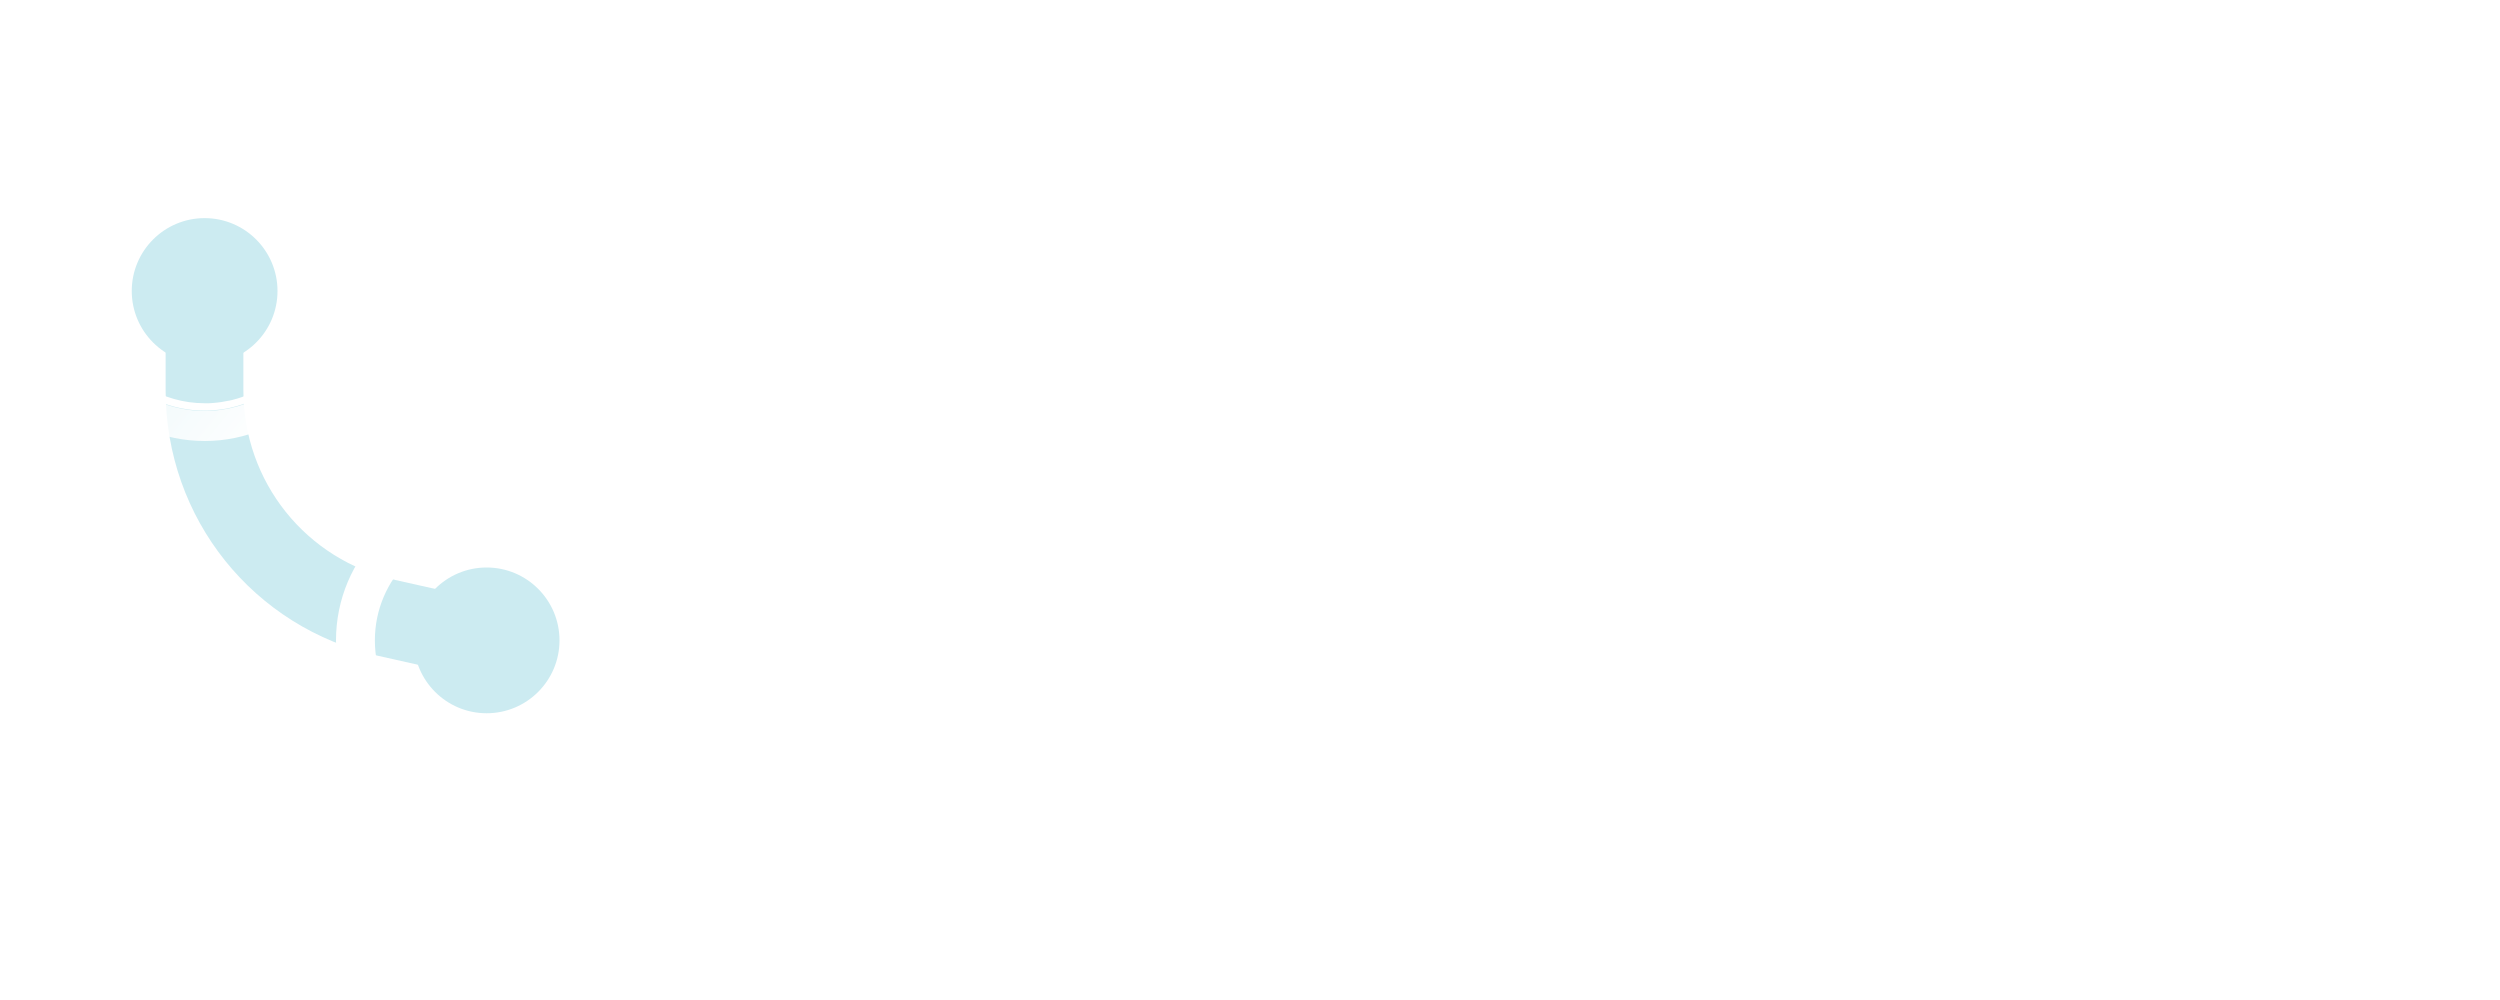 <?xml version="1.0" encoding="UTF-8"?><svg id="Layer_1" xmlns="http://www.w3.org/2000/svg" xmlns:xlink="http://www.w3.org/1999/xlink" viewBox="0 0 200 80"><defs><style>.cls-1{fill:url(#linear-gradient);}.cls-1,.cls-2,.cls-3,.cls-4{stroke-width:0px;}.cls-2{fill:none;}.cls-5{filter:url(#drop-shadow-1);}.cls-3{fill:#ccebf1;}.cls-4{fill:#fff;}.cls-6{filter:url(#drop-shadow-2);}.cls-7{clip-path:url(#clippath);}</style><filter id="drop-shadow-1" filterUnits="userSpaceOnUse"><feOffset dx="0" dy="0"/><feGaussianBlur result="blur" stdDeviation="1.1"/><feFlood flood-color="#231f20" flood-opacity=".35"/><feComposite in2="blur" operator="in"/><feComposite in="SourceGraphic"/></filter><linearGradient id="linear-gradient" x1=".42" y1="15.57" x2="22.8" y2="33.61" gradientUnits="userSpaceOnUse"><stop offset="0" stop-color="#fff" stop-opacity=".4"/><stop offset=".12" stop-color="#fff" stop-opacity=".43"/><stop offset=".31" stop-color="#fff" stop-opacity=".51"/><stop offset=".54" stop-color="#fff" stop-opacity=".65"/><stop offset=".8" stop-color="#fff" stop-opacity=".84"/><stop offset="1" stop-color="#fff"/></linearGradient><filter id="drop-shadow-2" filterUnits="userSpaceOnUse"><feOffset dx="0" dy="0"/><feGaussianBlur result="blur-2" stdDeviation="1.1"/><feFlood flood-color="#231f20" flood-opacity=".35"/><feComposite in2="blur-2" operator="in"/><feComposite in="SourceGraphic"/></filter><clipPath id="clippath"><path class="cls-2" d="M45.1,55.19v-7.92h6.75c-1.69-5.53-6.83-9.55-12.92-9.55-7.46,0-13.51,6.05-13.51,13.51s6.05,13.51,13.51,13.51c6.08,0,11.23-4.02,12.92-9.55h-6.75Z"/></clipPath></defs><path class="cls-4" d="M33.36,9.63v24.9h-2.46V9.63h2.46Z"/><path class="cls-4" d="M50.57,30.91c-.41.79-1.02,1.64-1.74,2.29-1.3,1.16-2.9,1.74-4.71,1.74-3.42,0-7-2.15-7-7.41,0-4.24,2.6-7.51,6.87-7.51,2.77,0,4.51,1.37,5.36,2.6.89,1.26,1.4,3.45,1.33,5.33h-11.03c.03,2.94,2.05,4.82,4.51,4.82,1.16,0,2.08-.34,2.9-1.02.65-.55,1.16-1.26,1.47-1.95l2.05,1.13ZM48.15,25.89c-.41-2.22-2.08-3.69-4.17-3.69s-3.79,1.57-4.17,3.69h8.33Z"/><path class="cls-4" d="M65.29,20.36h2.46v14.18h-2.46v-1.98c-.82,1.06-2.36,2.39-4.85,2.39-3.59,0-6.9-2.53-6.9-7.51s3.28-7.41,6.9-7.41c2.73,0,4.2,1.5,4.85,2.36v-2.02ZM56.07,27.43c0,3.04,1.71,5.33,4.65,5.33s4.71-2.49,4.71-5.29c0-3.65-2.53-5.26-4.71-5.26-2.43,0-4.65,1.78-4.65,5.23Z"/><path class="cls-4" d="M72.4,20.36h2.46v1.54c.24-.38,1.3-1.88,3.21-1.88.75,0,1.57.27,2.19.58l-1.16,2.22c-.55-.38-1.06-.48-1.43-.48-.99,0-1.61.41-1.98.89-.41.55-.82,1.5-.82,3.83v7.48h-2.46v-14.18Z"/><path class="cls-4" d="M53.02,55.48c0-4.3,3.18-7.48,7.51-7.48s7.51,3.18,7.51,7.48-3.21,7.45-7.51,7.45-7.51-3.14-7.51-7.45ZM55.54,55.48c0,3.48,2.46,5.26,4.99,5.26s4.99-1.81,4.99-5.26-2.39-5.29-4.99-5.29-4.99,1.84-4.99,5.29Z"/><path class="cls-4" d="M71.8,48.34h2.46v1.5c.79-1.16,2.02-1.84,3.52-1.84,2.56,0,3.59,1.81,3.86,2.29,1.37-2.15,3.31-2.29,4.27-2.29,4.2,0,4.61,3.52,4.61,5.53v8.98h-2.46v-8.61c0-1.61-.2-3.72-2.53-3.72-2.84,0-3.14,2.73-3.14,4.44v7.89h-2.46v-8.4c0-.99.03-3.93-2.56-3.93-2.8,0-3.11,2.9-3.11,4.61v7.72h-2.46v-14.18Z"/><path class="cls-4" d="M97.66,70.37h-2.46v-22.03h2.46v1.98c1.67-2.08,3.83-2.32,4.85-2.32,4.44,0,6.9,3.69,6.9,7.51s-2.49,7.41-6.8,7.41c-2.29,0-3.89-1.02-4.95-2.39v9.84ZM106.88,55.51c0-3.48-2.36-5.33-4.65-5.33s-4.71,1.88-4.71,5.29c0,2.9,1.84,5.26,4.75,5.26s4.61-2.39,4.61-5.23Z"/><path class="cls-4" d="M112.28,55.48c0-4.3,3.18-7.48,7.51-7.48s7.51,3.18,7.51,7.48-3.21,7.45-7.51,7.45-7.51-3.14-7.51-7.45ZM114.8,55.48c0,3.48,2.46,5.26,4.99,5.26s4.99-1.81,4.99-5.26-2.39-5.29-4.99-5.29-4.99,1.84-4.99,5.29Z"/><path class="cls-4" d="M131.06,48.34h2.46v1.64c.44-.58,1.71-1.98,4.06-1.98,1.67,0,3.21.68,4.06,1.95.72,1.06.82,2.22.82,3.79v8.78h-2.46v-8.71c0-.85-.07-1.84-.65-2.6-.48-.61-1.23-1.02-2.32-1.02-.85,0-1.78.24-2.49,1.09-.96,1.13-1.02,2.8-1.02,3.83v7.41h-2.46v-14.18Z"/><path class="cls-4" d="M159.69,58.89c-.41.79-1.02,1.64-1.74,2.29-1.3,1.16-2.9,1.74-4.71,1.74-3.42,0-7-2.15-7-7.41,0-4.24,2.6-7.51,6.87-7.51,2.77,0,4.51,1.37,5.36,2.6.89,1.26,1.4,3.45,1.33,5.33h-11.03c.03,2.94,2.05,4.82,4.51,4.82,1.16,0,2.08-.34,2.9-1.02.65-.55,1.16-1.26,1.47-1.95l2.05,1.13ZM157.26,53.87c-.41-2.22-2.08-3.69-4.17-3.69s-3.79,1.57-4.17,3.69h8.33Z"/><path class="cls-4" d="M163.54,48.34h2.46v1.64c.44-.58,1.71-1.98,4.06-1.98,1.67,0,3.21.68,4.06,1.95.72,1.06.82,2.22.82,3.79v8.78h-2.46v-8.71c0-.85-.07-1.84-.65-2.6-.48-.61-1.23-1.02-2.32-1.02-.85,0-1.78.24-2.49,1.09-.96,1.13-1.02,2.8-1.02,3.83v7.41h-2.46v-14.18Z"/><path class="cls-4" d="M182.13,50.59v11.92h-2.46v-11.92h-1.5v-2.25h1.5v-5.12h2.46v5.12h2.46v2.25h-2.46Z"/><path class="cls-4" d="M192.75,51.62c-.34-.82-1.06-1.43-1.98-1.43s-1.71.51-1.71,1.61c0,1.02.68,1.33,2.29,2.02,2.05.85,3.01,1.5,3.55,2.19.61.75.75,1.5.75,2.29,0,2.97-2.15,4.65-4.88,4.65-.58,0-3.76-.07-4.95-3.62l2.12-.89c.27.75,1.09,2.32,2.87,2.32,1.61,0,2.32-1.2,2.32-2.25,0-1.33-.96-1.78-2.29-2.36-1.71-.75-2.8-1.3-3.45-2.08-.55-.68-.65-1.37-.65-2.08,0-2.49,1.74-3.96,4.13-3.96.75,0,2.77.14,3.89,2.56l-2.02,1.06Z"/><circle class="cls-3" cx="38.93" cy="51.23" r="5.83"/><circle class="cls-3" cx="16.37" cy="23.28" r="5.83"/><path class="cls-3" d="M38.25,54.26l-7.98-1.79c-10.02-2.25-17.02-10.99-17.02-21.26v-7.93h6.22v7.93c0,7.34,5,13.59,12.16,15.19l7.98,1.79-1.36,6.07Z"/><g class="cls-5"><path class="cls-1" d="M24.94,27.54c-.39.78-.89,1.51-1.48,2.16-.59.65-1.26,1.22-2,1.69-1.53.98-3.29,1.49-5.09,1.49-.65,0-1.3-.07-1.93-.2-.62-.13-1.22-.31-1.8-.56-.57-.24-1.12-.54-1.63-.89-.51-.34-.99-.74-1.42-1.17-.43-.43-.83-.91-1.17-1.42-.35-.51-.65-1.06-.89-1.63-.25-.58-.43-1.19-.56-1.8-.13-.63-.2-1.28-.2-1.93s.07-1.3.2-1.93c.13-.62.31-1.22.56-1.8.24-.57.54-1.12.89-1.63.34-.5.73-.97,1.15-1.4l-5.22-5.22v11.99c0,6.63,5.39,11.99,12.03,11.99,3.29,0,6.28-1.34,8.44-3.51,1.25-1.25,2.23-2.78,2.85-4.49h-2.6l-.12.27Z"/><path class="cls-4" d="M24.31,27.46s-.03.06-.05.09c-.03.06-.07.12-.1.18-.02.04-.04.08-.07.12-.03.06-.07.11-.1.17-.02.04-.05.08-.07.12-.04.05-.07.11-.11.16-.03.04-.05.08-.08.11-.04.05-.08.11-.11.16-.02.03-.05.07-.08.1-.09.12-.18.24-.28.35-.01.02-.02.03-.04.05-.04.05-.09.11-.14.16-.03.03-.05.06-.08.09-.05.05-.09.1-.14.15-.03.03-.06.06-.09.09-.03.03-.05.05-.08.08-.69.68-1.48,1.26-2.35,1.7,0,0,0,0,0,0-.18.09-.37.18-.56.26,0,0,0,0,0,0-.28.12-.57.22-.87.31,0,0-.01,0-.02,0-.19.06-.39.11-.59.15,0,0-.02,0-.03,0-.2.04-.4.08-.6.11,0,0-.01,0-.02,0-.1.01-.19.03-.29.04,0,0-.01,0-.02,0-.1.01-.21.02-.31.03,0,0,0,0,0,0-.1,0-.2.01-.3.02-.01,0-.03,0-.04,0-.1,0-.2,0-.31,0-1.71,0-3.3-.48-4.67-1.3-2.6-1.58-4.34-4.44-4.34-7.7,0-2.47,1-4.72,2.62-6.34,1.63-1.64,3.89-2.66,6.38-2.66.44,0,.87.03,1.29.09,2.95.43,5.45,2.33,6.74,4.91h.54s2.72,0,2.72,0c-1.67-4.66-6.09-7.99-11.29-7.99H4.35s5.22,5.22,5.22,5.22c-.43.43-.82.9-1.15,1.4-.35.51-.65,1.06-.89,1.63-.25.58-.43,1.19-.56,1.8-.13.63-.2,1.28-.2,1.93s.07,1.3.2,1.93c.13.62.31,1.22.56,1.8.24.57.54,1.12.89,1.63.34.51.74.99,1.17,1.42.43.43.91.83,1.42,1.17.51.35,1.06.65,1.63.89.58.25,1.19.43,1.8.56.63.13,1.28.2,1.93.2,1.8,0,3.56-.52,5.09-1.49.74-.47,1.41-1.04,2-1.69.59-.65,1.09-1.38,1.48-2.16l.12-.27h-.66c-.03.06-.07.13-.1.19Z"/></g><g class="cls-6"><g class="cls-7"><path class="cls-4" d="M38.93,42.29c4.93,0,8.94,4.01,8.94,8.94s-4.01,8.94-8.94,8.94-8.94-4.01-8.94-8.94,4.01-8.94,8.94-8.94M38.93,39.18c-6.65,0-12.05,5.39-12.05,12.05s5.39,12.05,12.05,12.05,12.05-5.39,12.05-12.05-5.39-12.05-12.05-12.05h0Z"/></g></g></svg>